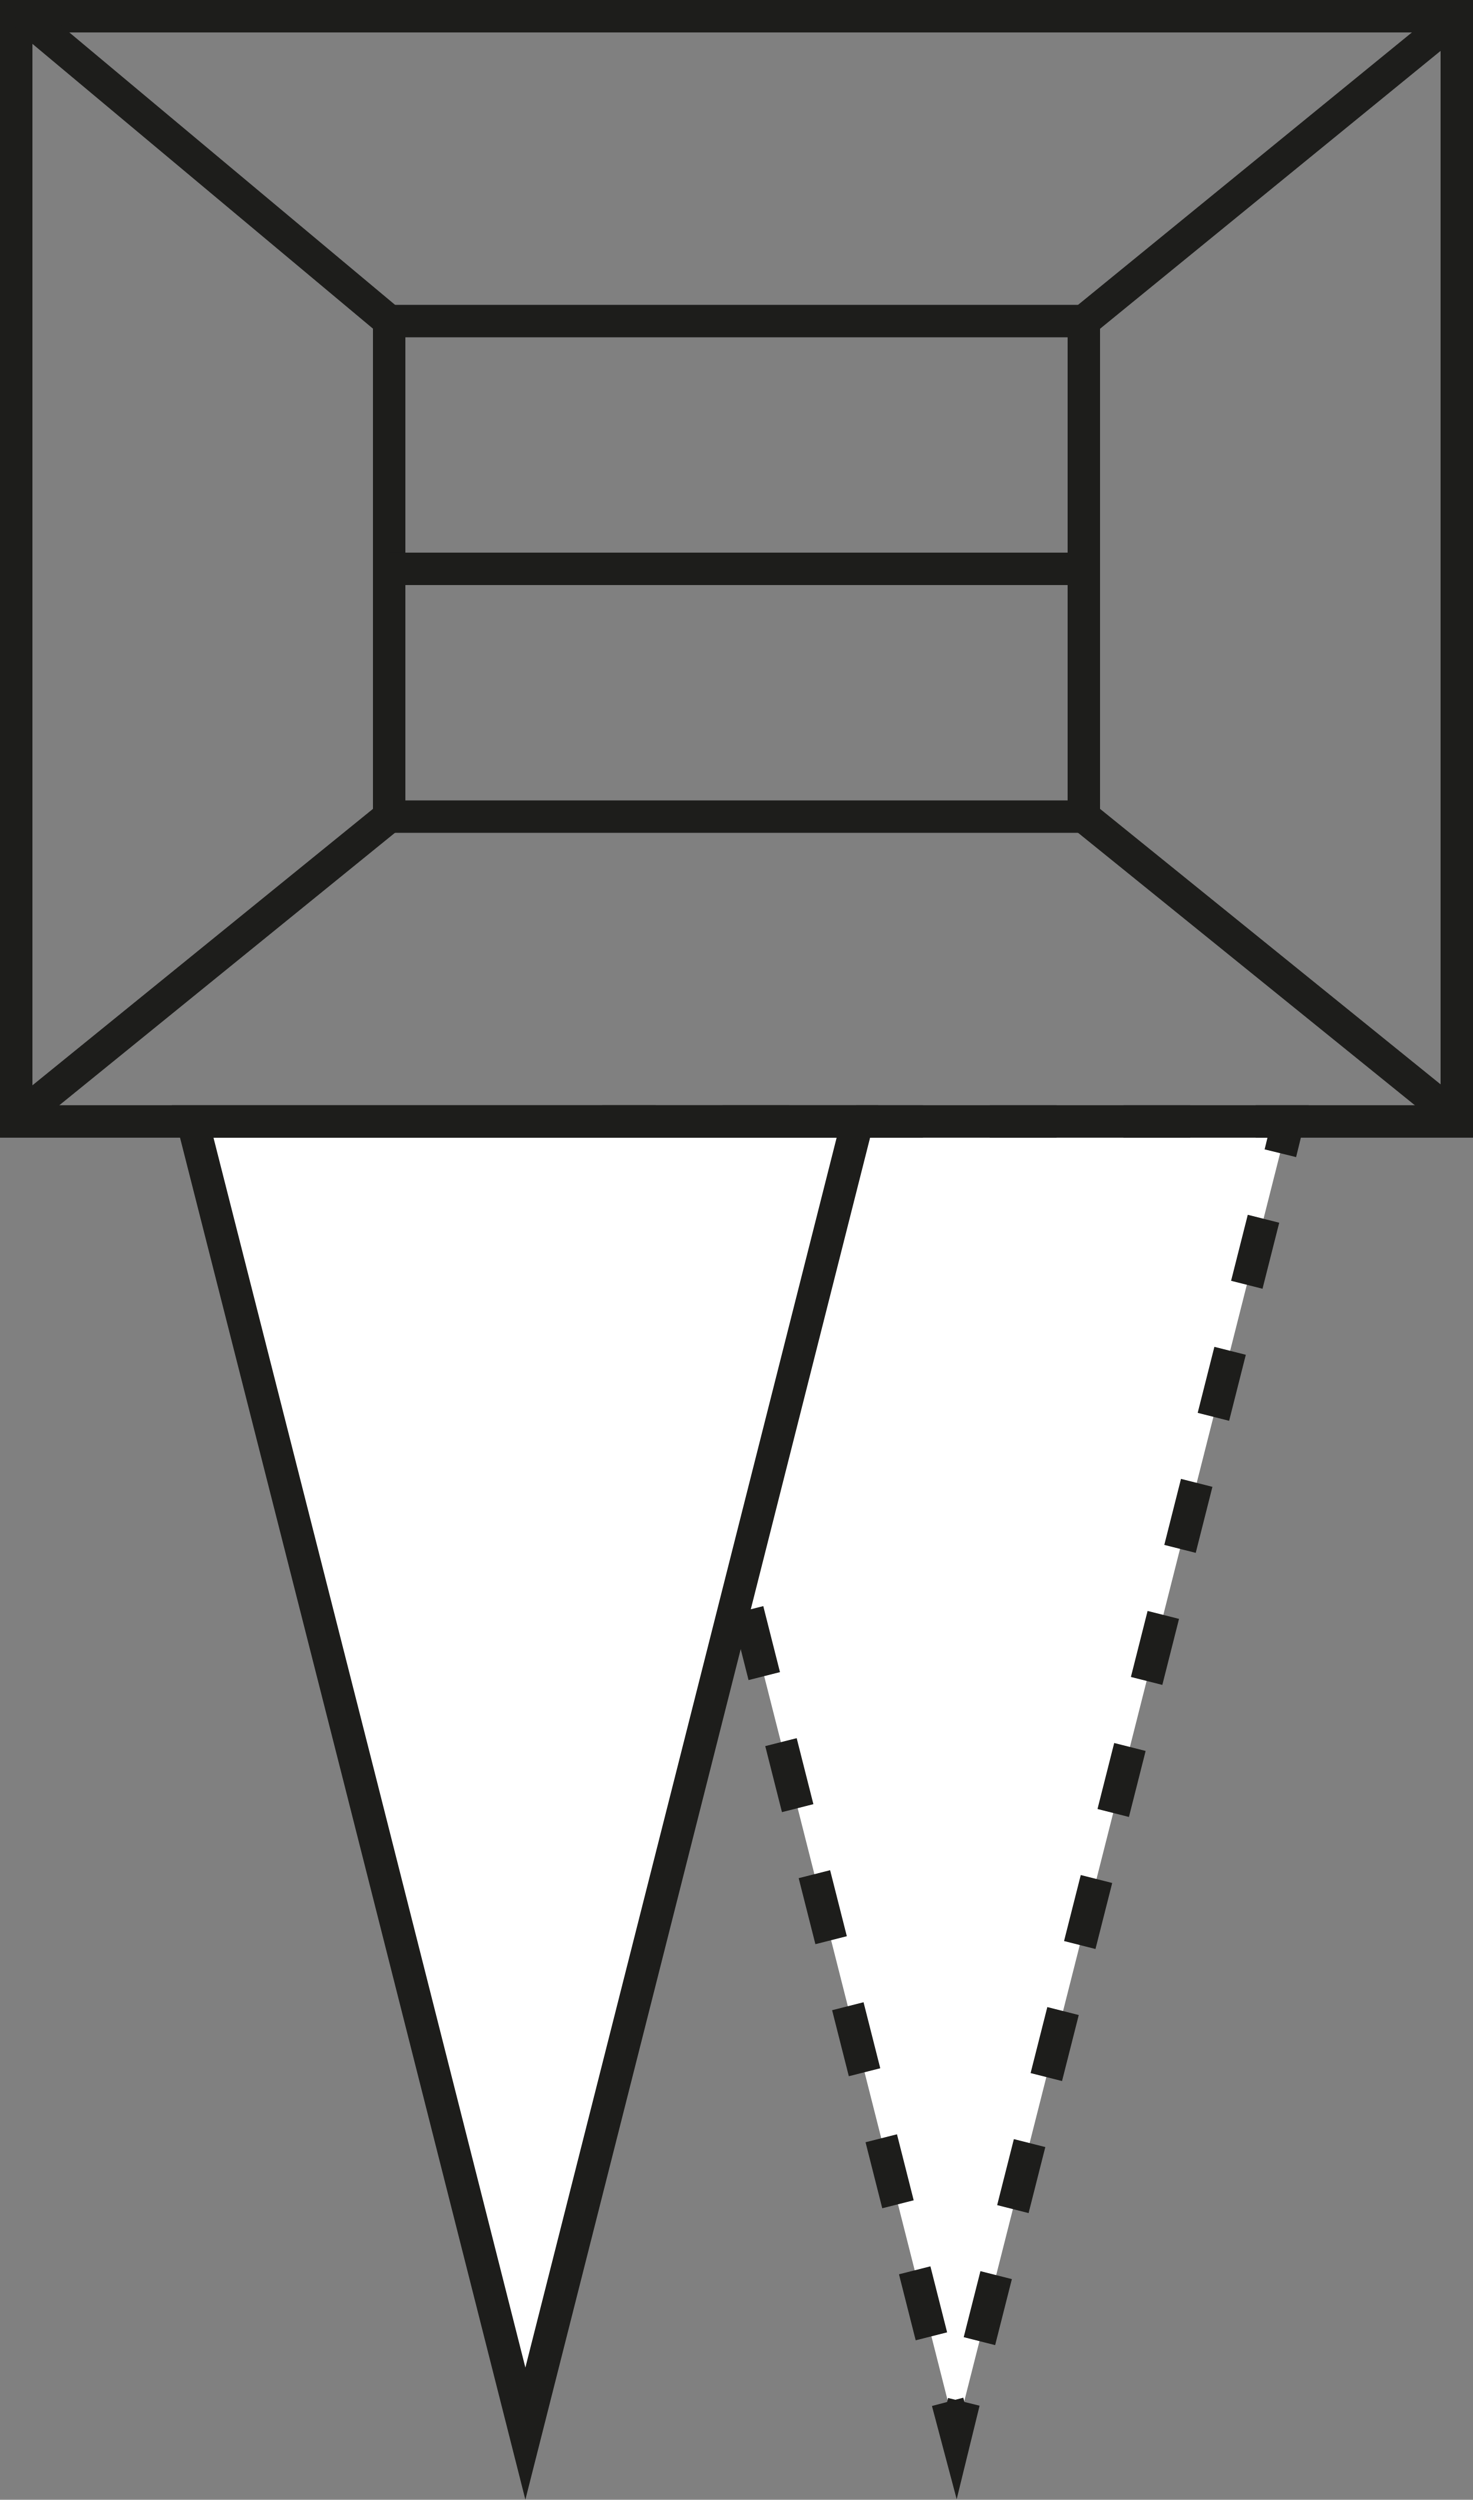 <svg xmlns="http://www.w3.org/2000/svg" viewBox="0 0 22.71 38.54"><rect x="0" y="0" width="22.71" height="38.54" fill="#808080" stroke="none"/><defs><style>.cls-1,.cls-5{fill:#fff;}.cls-2,.cls-3,.cls-4{fill:none;}.cls-2,.cls-3,.cls-4,.cls-5{stroke:#1d1d1b;stroke-miterlimit:10;stroke-width:0.5px;}.cls-3{stroke-dasharray:1.05 1.05;}.cls-4{stroke-dasharray:1.03 1.03;}</style></defs><g id="Capa_2" data-name="Capa 2"><g id="Capa_1-2" data-name="Capa 1"><polygon class="cls-1" points="14.74 37.52 12.18 27.41 9.61 17.29 14.74 17.29 19.86 17.29 17.3 27.41 14.74 37.52"/><polyline class="cls-2" points="14.86 37.03 14.74 37.52 14.61 37.03"/><polyline class="cls-3" points="14.36 36.02 12.18 27.41 9.87 18.28"/><polyline class="cls-2" points="9.74 17.78 9.61 17.29 10.11 17.29"/><polyline class="cls-4" points="11.14 17.29 14.74 17.29 18.85 17.29"/><polyline class="cls-2" points="19.36 17.29 19.86 17.29 19.74 17.78"/><polyline class="cls-3" points="19.48 18.79 17.3 27.41 14.99 36.53"/><polygon class="cls-5" points="8.1 37.52 5.54 27.41 2.97 17.29 8.1 17.29 13.22 17.29 10.66 27.41 8.1 37.52"/><rect class="cls-2" x="0.25" y="0.25" width="22.21" height="17.04" transform="translate(22.71 17.54) rotate(180)"/><rect class="cls-2" x="6" y="4.95" width="10.71" height="7.64" transform="translate(22.71 17.54) rotate(180)"/><line class="cls-2" x1="22.52" y1="17.29" x2="16.71" y2="12.59"/><line class="cls-2" x1="0.21" y1="17.29" x2="6" y2="12.59"/><line class="cls-2" x1="0.38" y1="0.25" x2="6" y2="4.95"/><line class="cls-2" x1="22.47" y1="0.25" x2="16.71" y2="4.95"/><line class="cls-2" x1="16.48" y1="8.77" x2="6" y2="8.77"/></g></g></svg>